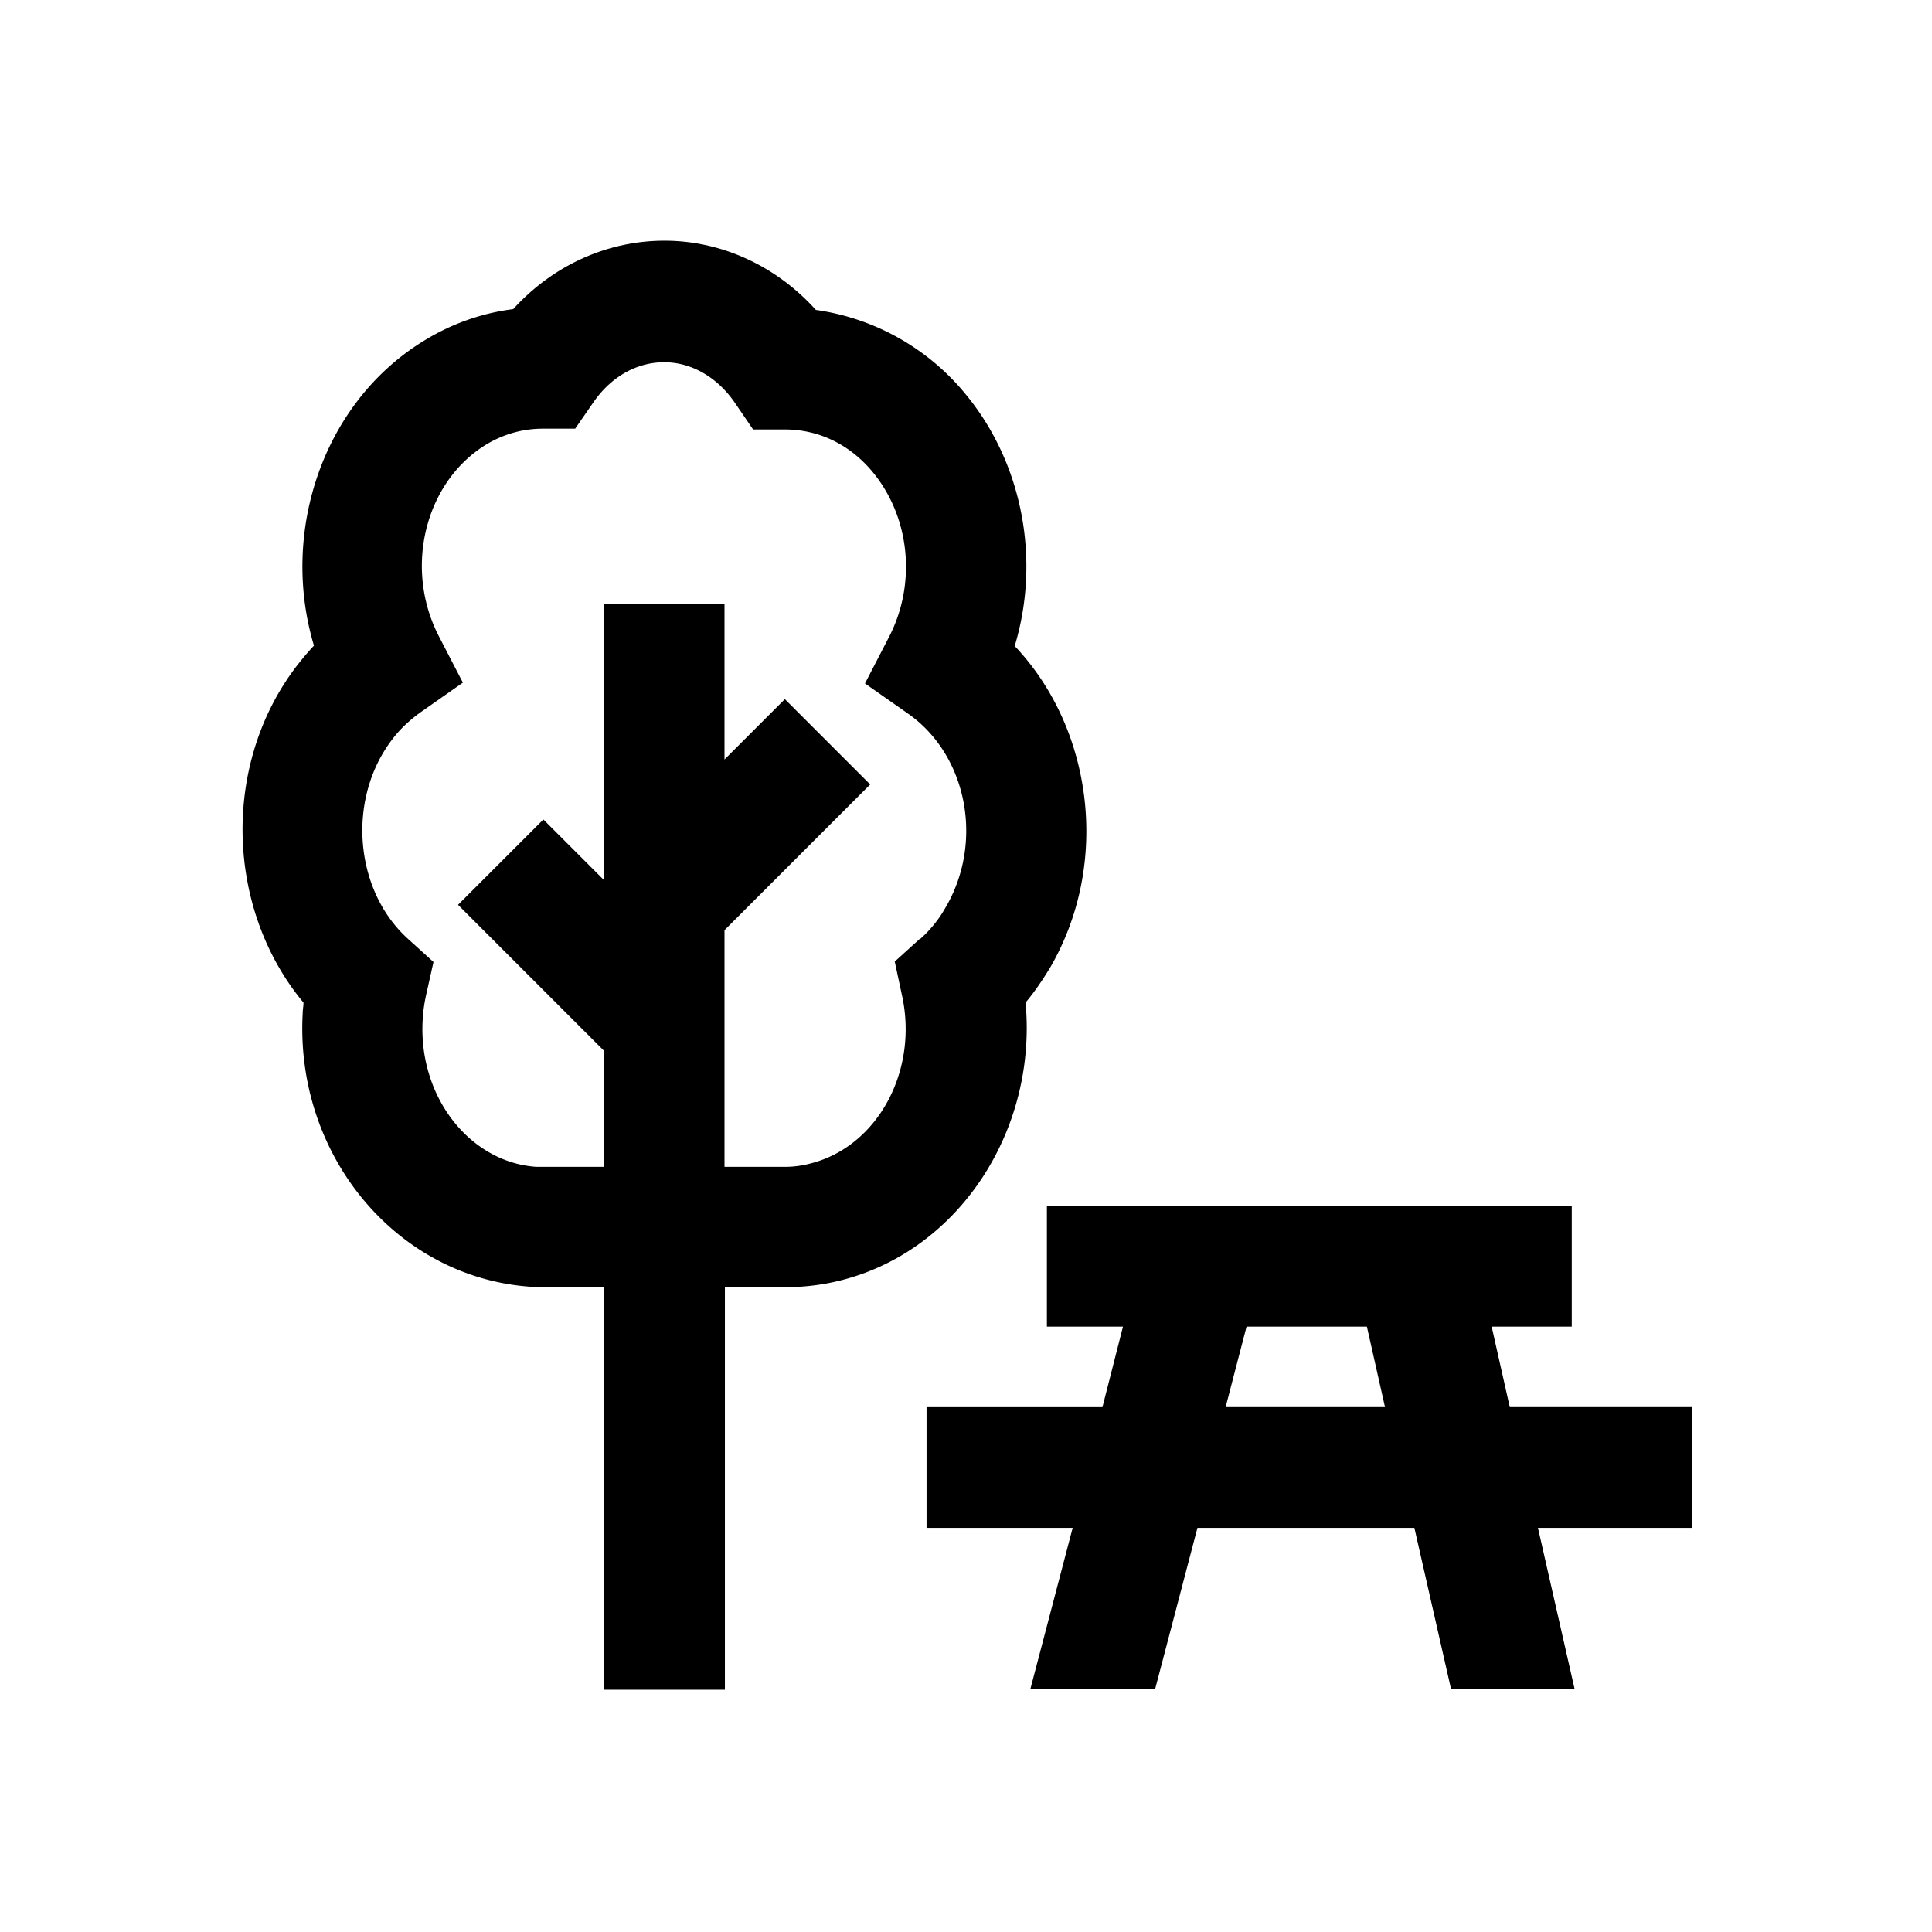 <svg xmlns="http://www.w3.org/2000/svg" viewBox="0 0 48 48"><title>Recreatie</title><path d="M42.04 34.96h-4.53l-.45-2h1.99v-3H26.01v3h1.89l-.51 2h-4.37v3h3.63l-1.05 4h3.1l1.05-4h5.39l.91 4h3.07l-.91-4h3.83v-3Zm-11.59 0 .52-2h2.99l.45 2h-3.96Zm-4.98-10.04c.23-.27.43-.57.62-.88 1.5-2.58 1.07-5.93-.88-7.99.64-2.12.21-4.5-1.19-6.22a5.871 5.871 0 0 0-3.75-2.13c-.98-1.09-2.34-1.72-3.76-1.72s-2.77.61-3.76 1.7c-.79.1-1.55.37-2.24.8-2.48 1.53-3.56 4.73-2.71 7.56-.16.17-.3.34-.44.52-1.87 2.46-1.74 6.04.18 8.35 0 .09-.02.18-.02.27-.19 3.53 2.34 6.57 5.68 6.79h1.81v10.01h3v-10h1.5c.48 0 .96-.06 1.42-.18 2.93-.76 4.84-3.75 4.55-6.89Zm-2.6-1.61-.64.58.18.84c.41 1.87-.6 3.74-2.25 4.17-.22.06-.44.09-.66.09H18v-5.88l3.62-3.62-2.12-2.12-1.5 1.5V15h-3v6.86l-1.5-1.5-2.12 2.12L15 26.1v2.89h-1.67c-1.66-.11-2.93-1.74-2.83-3.63.01-.21.04-.42.08-.61l.19-.85-.64-.58c-1.33-1.21-1.51-3.46-.4-4.93.2-.27.44-.49.7-.68l1.07-.75-.6-1.16c-.87-1.69-.34-3.82 1.17-4.75.43-.26.91-.4 1.42-.4h.8l.45-.65c.44-.64 1.08-1 1.76-1s1.32.37 1.76 1.01l.45.66h.79c.85 0 1.63.38 2.2 1.08.91 1.12 1.07 2.75.39 4.07l-.6 1.16 1.07.75c1.47 1.03 1.89 3.19.93 4.82a3 3 0 0 1-.63.78Z"/></svg>
